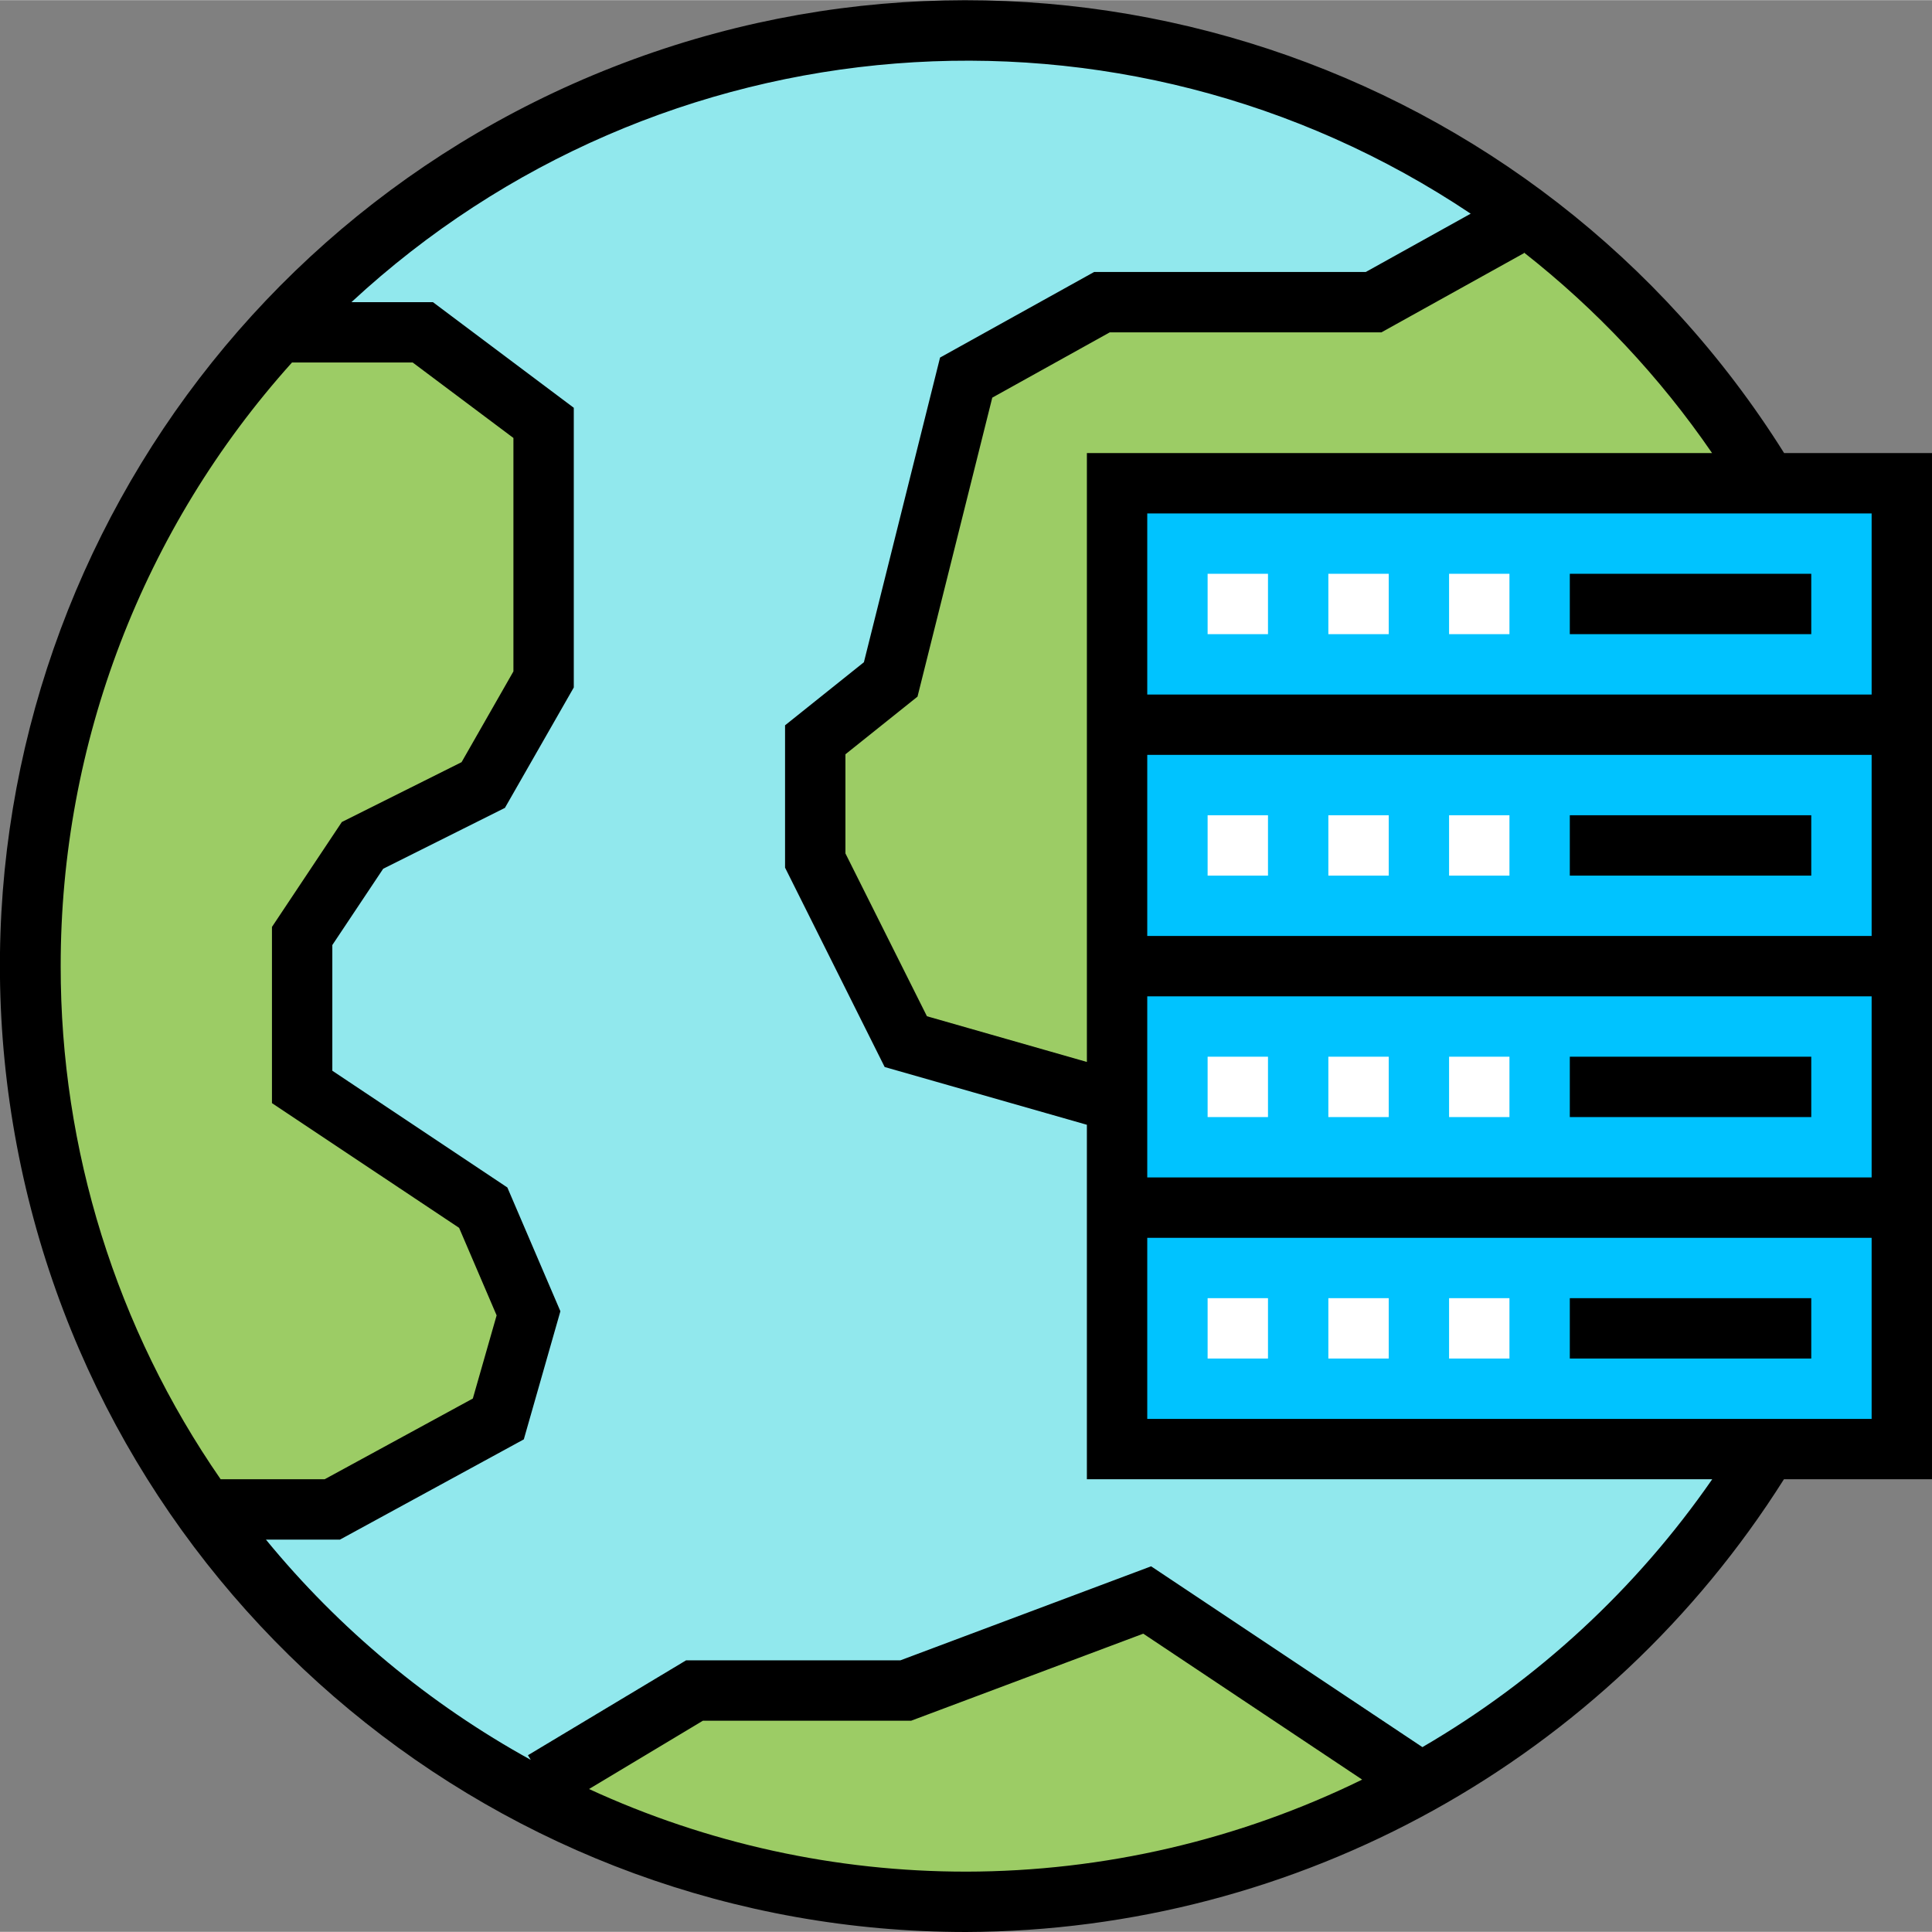 <svg height="512pt" viewBox="0 0 512.087 512" width="512pt" xmlns="http://www.w3.org/2000/svg"><rect x="0" y="0" width="512.087" height="512" fill="#808080" stroke="none"/><path d="m504.086 256.043c0 136.969-111.031 248-248 248-136.965 0-248-111.031-248-248 0-136.965 111.035-248 248-248 136.969 0 248 111.035 248 248zm0 0" fill="#91e8ed"/><path d="m128.086 320.043-48-32v-40l16-24 32-16 16-28v-68l-32-24h-38.398c-79.535 86.277-87.656 216.512-19.449 312h33.848l44-24 8-28zm0 0" fill="#9ccc65"/><path d="m404.688 57.484-40.602 22.559h-72l-36 20-20 80-20 16v32l24 48 56 16h205.367c13.215-90.023-23.938-180.055-96.797-234.559zm0 0" fill="#9ccc65"/><path d="m240.086 448.043h-56l-44.719 26.832c74.422 39.688 163.91 38.832 237.559-2.273l-72.84-48.559zm0 0" fill="#9ccc65"/><path d="m296.086 128.043h208v256h-208zm0 0" fill="#00c3ff"/><g fill="#fff"><path d="m320.086 344.043h16v16h-16zm0 0"/><path d="m352.086 344.043h16v16h-16zm0 0"/><path d="m384.086 344.043h16v16h-16zm0 0"/><path d="m320.086 280.043h16v16h-16zm0 0"/><path d="m352.086 280.043h16v16h-16zm0 0"/><path d="m384.086 280.043h16v16h-16zm0 0"/><path d="m320.086 216.043h16v16h-16zm0 0"/><path d="m352.086 216.043h16v16h-16zm0 0"/><path d="m384.086 216.043h16v16h-16zm0 0"/><path d="m320.086 152.043h16v16h-16zm0 0"/><path d="m352.086 152.043h16v16h-16zm0 0"/><path d="m384.086 152.043h16v16h-16zm0 0"/></g><path d="m416.086 344.043h64v16h-64zm0 0"/><path d="m416.086 280.043h64v16h-64zm0 0"/><path d="m416.086 216.043h64v16h-64zm0 0"/><path d="m472.887 120.043c-65.383-104.27-195.707-147.258-310.293-102.352-114.59 44.906-181.004 164.996-158.133 285.926 22.867 120.93 128.555 208.469 251.625 208.426 88.02-.305 169.777-45.566 216.754-120h39.246v-272zm-19.113 0h-165.688v161.391l-42.398-12.117-21.602-43.16v-26.273l19.105-15.281 19.816-79.246 31.152-17.312h72l37.816-21.008-.113-.199c19.25 15.094 36.086 33.035 49.93 53.207zm-437.688 136c-.039-59.078 21.797-116.074 61.305-160h32l26.695 20v61.871l-13.742 24.059-31.738 15.863-18.52 27.809v46.703l49.602 33.055 9.945 23.199-6.305 22.043-39.281 21.398h-27.559c-27.656-39.957-42.449-87.406-42.402-136zm240 240c-34.512.02-68.617-7.449-99.957-21.895l30.176-18.105h55.199l61.527-23.07 58.016 38.68c-32.68 16-68.574 24.34-104.961 24.391zm120.93-33-71.906-47.926-66.469 24.926h-56.801l-41.906 25.145.746 1.23c-26.895-14.82-50.719-34.633-70.191-58.375h19.613l48.738-26.574 9.695-33.961-14.055-32.801-46.395-30.945v-33.316l13.48-20.219 32.266-16.137 18.254-31.918v-74.129l-37.336-28h-21.598c81.523-75.578 204.277-85.281 296.664-23.449l-27.801 15.449h-72l-40.848 22.688-20.184 80.754-20.898 16.719v37.727l26.402 52.844 53.598 15.309v93.961h165.746c-20.094 29.012-46.316 53.25-76.816 71zm119.07-87h-192v-48h192zm0-64h-192v-48h192zm0-64h-192v-48h192zm0-64h-192v-48h192zm0 0"/><path d="m416.086 152.043h64v16h-64zm0 0"/></svg>